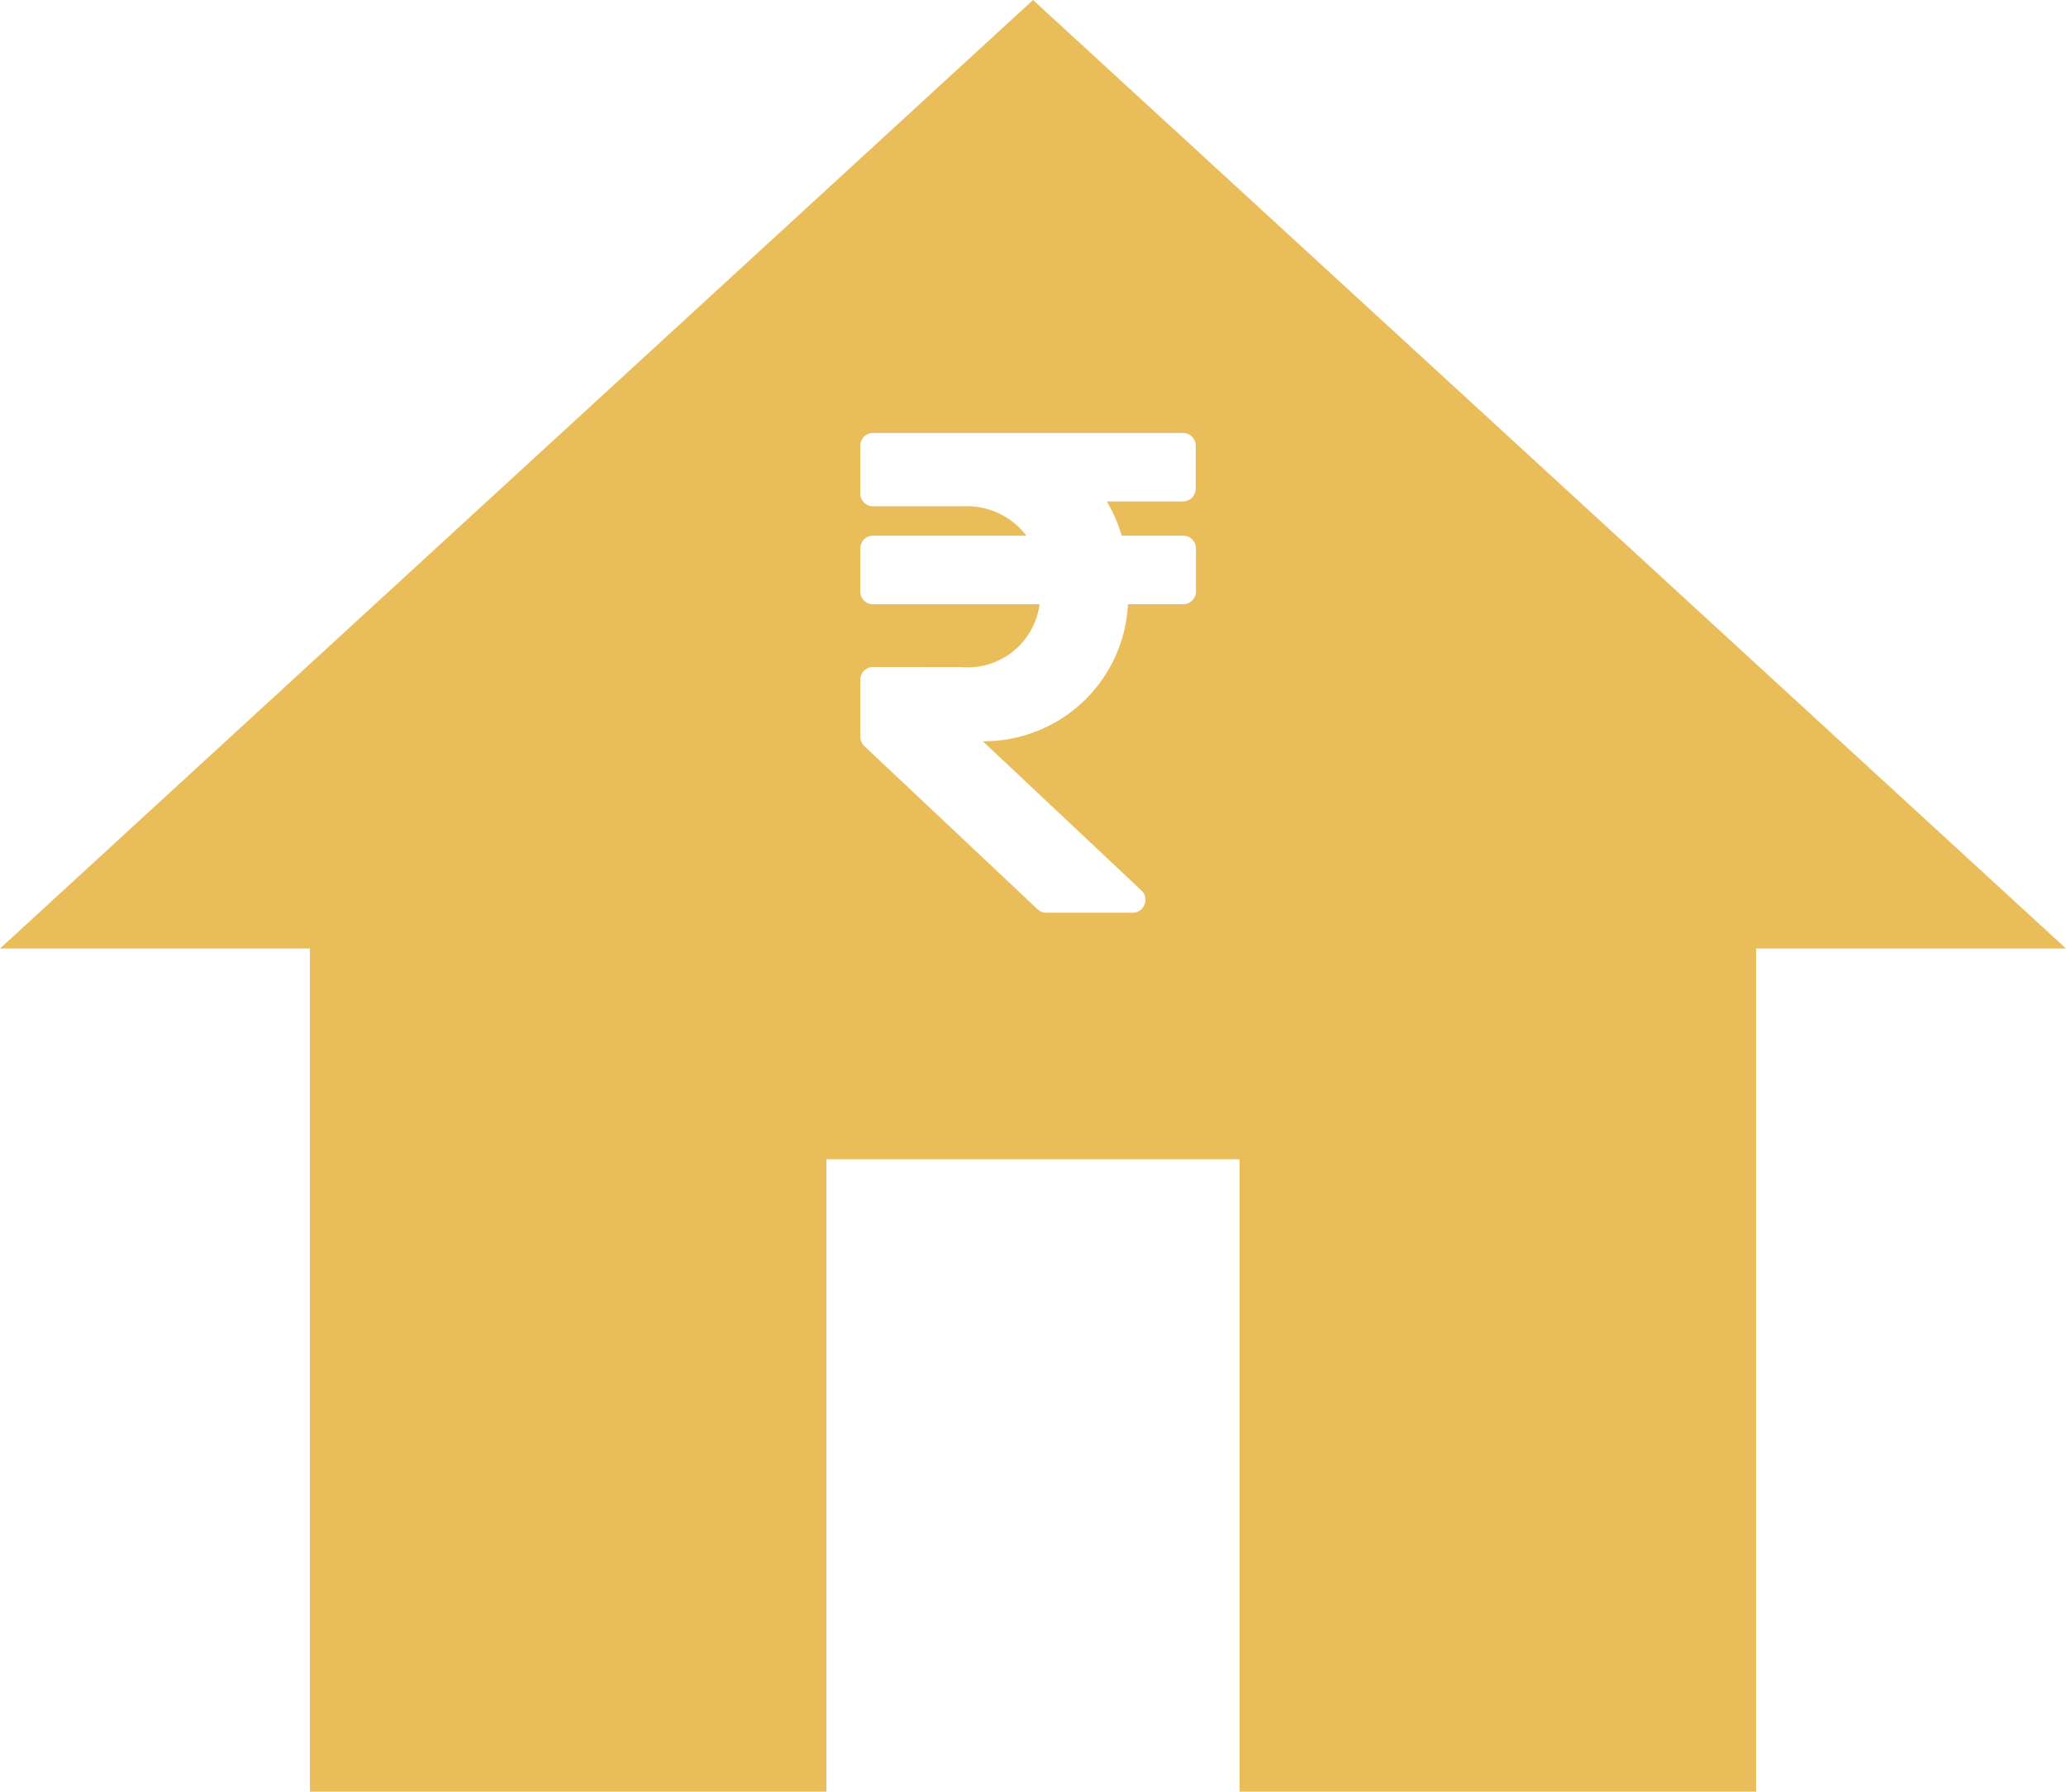 <svg xmlns="http://www.w3.org/2000/svg" width="35.177" height="30.501" viewBox="0 0 35.177 30.501">
  <g id="Component_31_1" data-name="Component 31 – 1" transform="translate(0)">
    <path id="Subtraction_9" data-name="Subtraction 9" d="M14.071,30.5H5.277V16.147H0L17.589,0,35.177,16.147H29.9V30.5H21.106V19.735H14.071V30.5Zm.791-19.145a.217.217,0,0,0-.214.219v.966a.223.223,0,0,0,.069.161l2.95,2.778a.212.212,0,0,0,.145.058h1.475a.211.211,0,0,0,.2-.139.218.218,0,0,0-.054-.241l-2.7-2.539a2.454,2.454,0,0,0,2.472-2.332h.944a.217.217,0,0,0,.214-.219V9.339a.217.217,0,0,0-.214-.22H19.1a2.576,2.576,0,0,0-.255-.583h1.3a.217.217,0,0,0,.214-.219V7.589a.217.217,0,0,0-.214-.219H14.862a.217.217,0,0,0-.214.219V8.4a.217.217,0,0,0,.214.219h1.524a1.276,1.276,0,0,1,1.09.5H14.862a.217.217,0,0,0-.214.22v.729a.217.217,0,0,0,.214.219H17.7a1.235,1.235,0,0,1-1.336,1.069Z" fill="#eabd5b"/>
  </g>
</svg>
